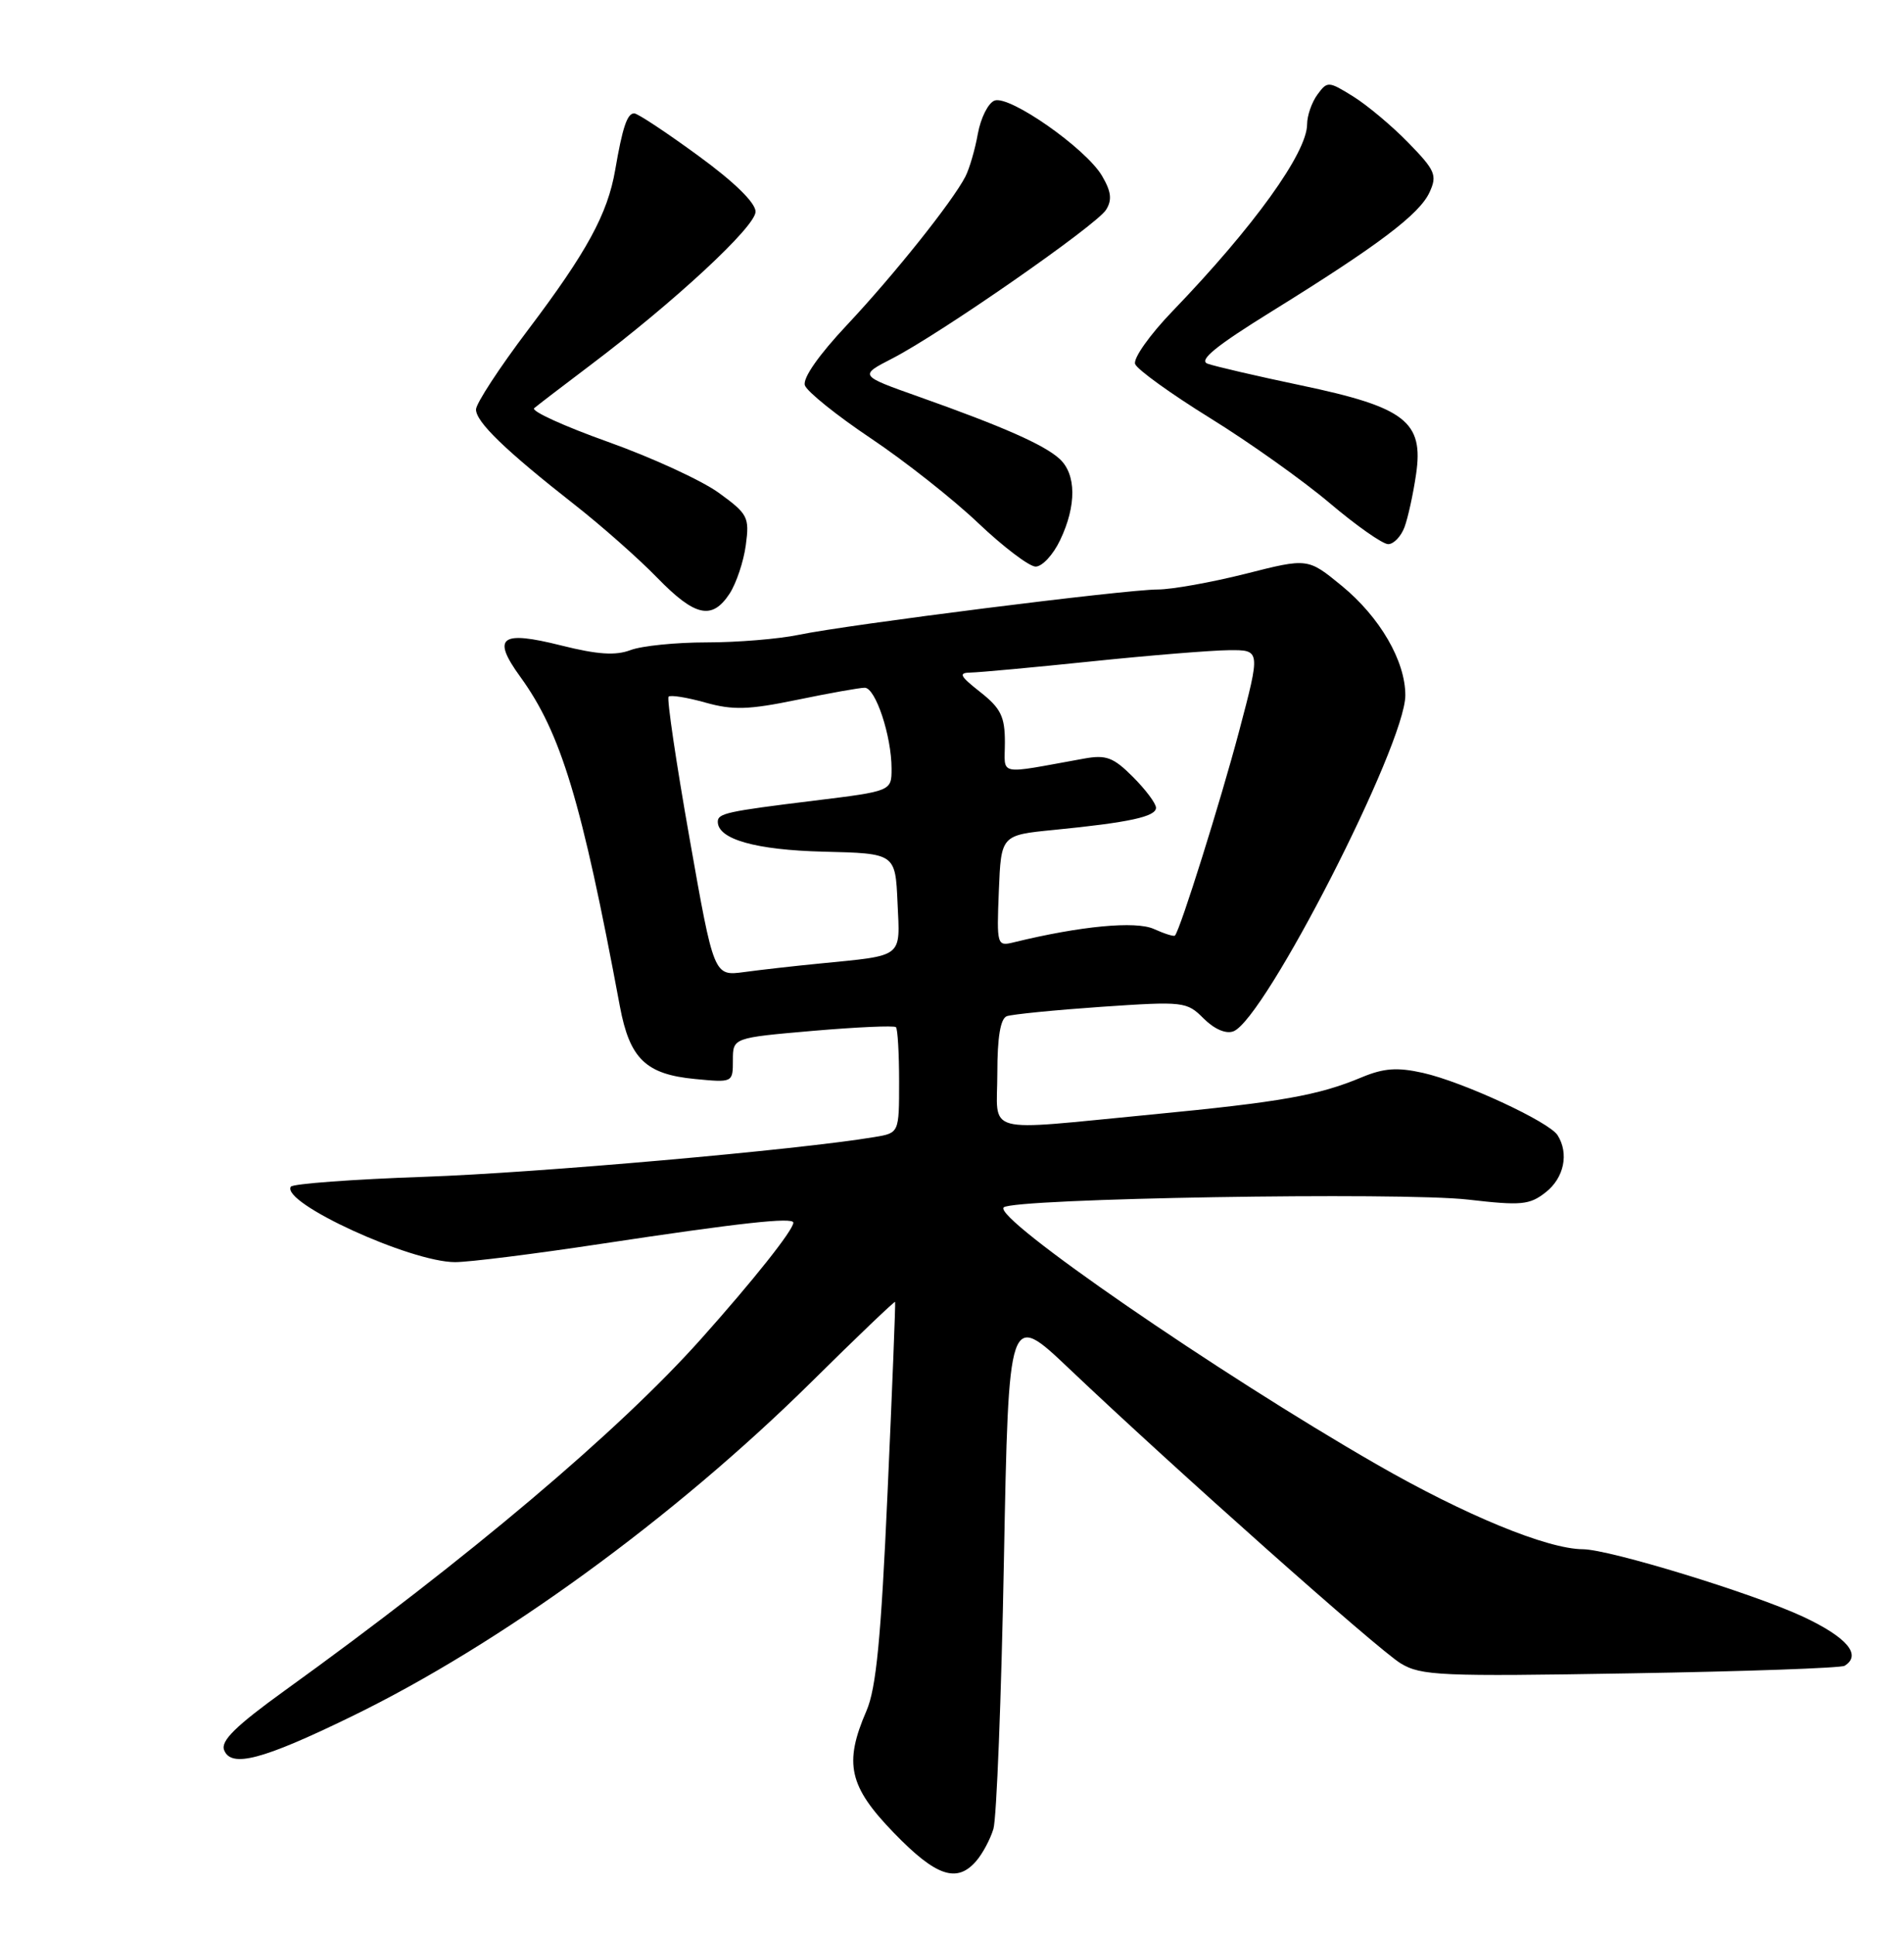 <?xml version="1.0" encoding="UTF-8" standalone="no"?>
<!DOCTYPE svg PUBLIC "-//W3C//DTD SVG 1.1//EN" "http://www.w3.org/Graphics/SVG/1.1/DTD/svg11.dtd" >
<svg xmlns="http://www.w3.org/2000/svg" xmlns:xlink="http://www.w3.org/1999/xlink" version="1.1" viewBox="0 0 252 256">
 <g >
 <path fill="currentColor"
d=" M 129.20 246.25 C 130.04 245.29 131.06 243.38 131.48 242.00 C 131.90 240.62 132.53 224.65 132.87 206.50 C 133.50 173.50 133.50 173.50 141.50 181.09 C 155.62 194.49 182.34 218.23 185.38 220.09 C 188.09 221.73 190.64 221.84 215.81 221.41 C 230.92 221.16 243.67 220.71 244.14 220.41 C 246.45 218.98 244.47 216.65 238.63 213.91 C 232.05 210.84 213.04 205.01 209.50 204.99 C 204.77 204.96 193.89 200.48 182.17 193.74 C 161.25 181.72 131.42 161.18 132.84 159.76 C 134.04 158.56 185.43 157.70 194.34 158.73 C 201.35 159.54 202.45 159.44 204.59 157.75 C 207.01 155.85 207.68 152.62 206.15 150.21 C 205.02 148.42 193.62 143.15 188.33 141.96 C 184.93 141.20 183.15 141.33 180.24 142.54 C 174.48 144.95 169.60 145.81 152.41 147.47 C 129.70 149.65 132.00 150.26 132.00 141.97 C 132.00 137.26 132.41 134.78 133.25 134.46 C 133.94 134.21 139.56 133.65 145.75 133.22 C 156.67 132.48 157.07 132.52 159.31 134.77 C 160.73 136.18 162.26 136.84 163.25 136.46 C 167.41 134.86 186.00 98.53 186.00 92.00 C 186.00 87.44 182.63 81.65 177.57 77.50 C 173.09 73.83 173.09 73.83 164.86 75.92 C 160.33 77.06 155.09 78.00 153.22 78.00 C 149.00 78.00 112.22 82.64 105.70 84.00 C 103.06 84.55 97.58 85.00 93.52 85.00 C 89.45 85.00 84.92 85.46 83.45 86.02 C 81.47 86.77 79.08 86.61 74.29 85.41 C 66.25 83.39 65.05 84.30 68.86 89.55 C 74.25 96.98 76.98 106.00 82.04 133.14 C 83.34 140.09 85.47 142.15 91.99 142.77 C 96.99 143.25 97.00 143.25 97.00 140.28 C 97.00 137.32 97.00 137.32 107.58 136.40 C 113.39 135.90 118.34 135.68 118.58 135.91 C 118.81 136.14 119.00 139.39 119.00 143.12 C 119.00 149.91 119.00 149.91 115.75 150.45 C 105.59 152.15 71.09 155.19 56.21 155.71 C 46.71 156.04 38.73 156.63 38.49 157.02 C 37.18 159.14 54.32 167.00 60.24 167.00 C 62.09 167.00 70.79 165.91 79.56 164.58 C 97.88 161.81 105.00 161.02 105.00 161.78 C 105.00 162.75 99.73 169.39 92.79 177.16 C 81.88 189.38 61.97 206.19 37.66 223.71 C 31.23 228.35 29.19 230.34 29.66 231.56 C 30.58 233.95 34.73 232.86 46.50 227.13 C 66.24 217.54 89.19 200.84 107.43 182.82 C 113.43 176.88 118.41 172.13 118.47 172.26 C 118.54 172.39 118.09 183.75 117.47 197.50 C 116.61 216.77 115.97 223.39 114.68 226.37 C 111.66 233.33 112.35 236.37 118.31 242.52 C 123.87 248.27 126.64 249.22 129.20 246.25 Z  M 96.57 78.54 C 97.45 77.18 98.42 74.30 98.71 72.13 C 99.21 68.42 98.99 68.01 95.12 65.20 C 92.85 63.56 86.25 60.53 80.45 58.46 C 74.65 56.39 70.26 54.39 70.70 54.01 C 71.14 53.63 74.42 51.12 78.00 48.42 C 89.34 39.87 100.00 29.98 100.00 28.01 C 100.00 26.83 97.19 24.08 92.37 20.57 C 88.18 17.51 84.39 15.00 83.94 15.00 C 83.01 15.00 82.39 16.85 81.42 22.50 C 80.42 28.30 77.68 33.33 69.90 43.63 C 66.10 48.65 63.00 53.40 63.00 54.18 C 63.00 55.84 66.91 59.61 76.00 66.74 C 79.58 69.54 84.51 73.90 86.96 76.42 C 92.00 81.60 94.24 82.09 96.57 78.54 Z  M 140.31 71.47 C 142.50 66.89 142.46 62.72 140.21 60.69 C 138.15 58.83 132.76 56.45 121.60 52.49 C 113.70 49.69 113.70 49.69 118.10 47.43 C 124.49 44.14 145.12 29.80 146.39 27.76 C 147.21 26.45 147.08 25.35 145.85 23.26 C 143.72 19.64 133.60 12.56 131.63 13.31 C 130.79 13.63 129.80 15.61 129.42 17.70 C 129.05 19.79 128.30 22.34 127.77 23.37 C 126.04 26.71 118.34 36.35 112.11 42.99 C 108.36 46.98 106.21 50.05 106.53 50.99 C 106.82 51.82 110.75 54.98 115.26 58.00 C 119.77 61.02 126.17 66.07 129.48 69.22 C 132.79 72.36 136.20 74.95 137.06 74.97 C 137.93 74.98 139.39 73.41 140.31 71.47 Z  M 185.89 69.75 C 186.35 68.51 187.04 65.37 187.42 62.76 C 188.45 55.79 186.00 53.89 172.24 51.00 C 166.33 49.76 160.74 48.46 159.82 48.12 C 158.60 47.67 160.94 45.77 168.32 41.20 C 182.43 32.46 187.89 28.34 189.21 25.43 C 190.24 23.19 189.96 22.54 186.42 18.91 C 184.27 16.69 180.97 13.93 179.11 12.77 C 175.82 10.73 175.68 10.72 174.36 12.52 C 173.61 13.55 173.00 15.31 173.00 16.44 C 172.99 20.22 165.93 30.02 155.19 41.17 C 152.18 44.29 149.95 47.44 150.24 48.17 C 150.52 48.90 154.99 52.12 160.16 55.32 C 165.34 58.52 172.47 63.59 175.99 66.57 C 179.52 69.56 183.00 72.00 183.73 72.00 C 184.45 72.00 185.43 70.99 185.89 69.75 Z  M 91.26 110.90 C 89.48 100.85 88.24 92.43 88.49 92.18 C 88.74 91.93 90.93 92.28 93.35 92.96 C 97.02 93.99 99.07 93.92 105.49 92.60 C 109.74 91.72 113.77 91.00 114.45 91.00 C 115.88 91.00 118.00 97.38 118.00 101.70 C 118.00 104.68 118.00 104.68 107.75 105.94 C 96.18 107.36 95.00 107.62 95.00 108.73 C 95.00 111.05 100.04 112.47 109.00 112.69 C 118.50 112.92 118.50 112.92 118.79 119.43 C 119.13 126.83 119.70 126.38 108.50 127.49 C 105.20 127.81 100.70 128.32 98.49 128.62 C 94.48 129.16 94.48 129.16 91.26 110.90 Z  M 132.20 117.87 C 132.50 110.50 132.50 110.50 139.50 109.81 C 149.45 108.83 153.00 108.06 153.00 106.88 C 153.00 106.31 151.63 104.48 149.95 102.80 C 147.35 100.20 146.40 99.84 143.45 100.38 C 131.77 102.48 133.00 102.74 133.00 98.20 C 133.00 94.82 132.46 93.72 129.75 91.58 C 127.01 89.42 126.81 89.02 128.50 88.99 C 129.60 88.97 136.80 88.31 144.50 87.51 C 152.20 86.71 160.38 86.05 162.67 86.03 C 166.84 86.00 166.84 86.00 164.00 96.75 C 161.51 106.13 156.23 122.96 155.51 123.79 C 155.37 123.95 154.12 123.55 152.72 122.92 C 150.33 121.83 142.99 122.53 134.20 124.68 C 131.95 125.23 131.91 125.11 132.20 117.87 Z "/>
</g>
</svg>